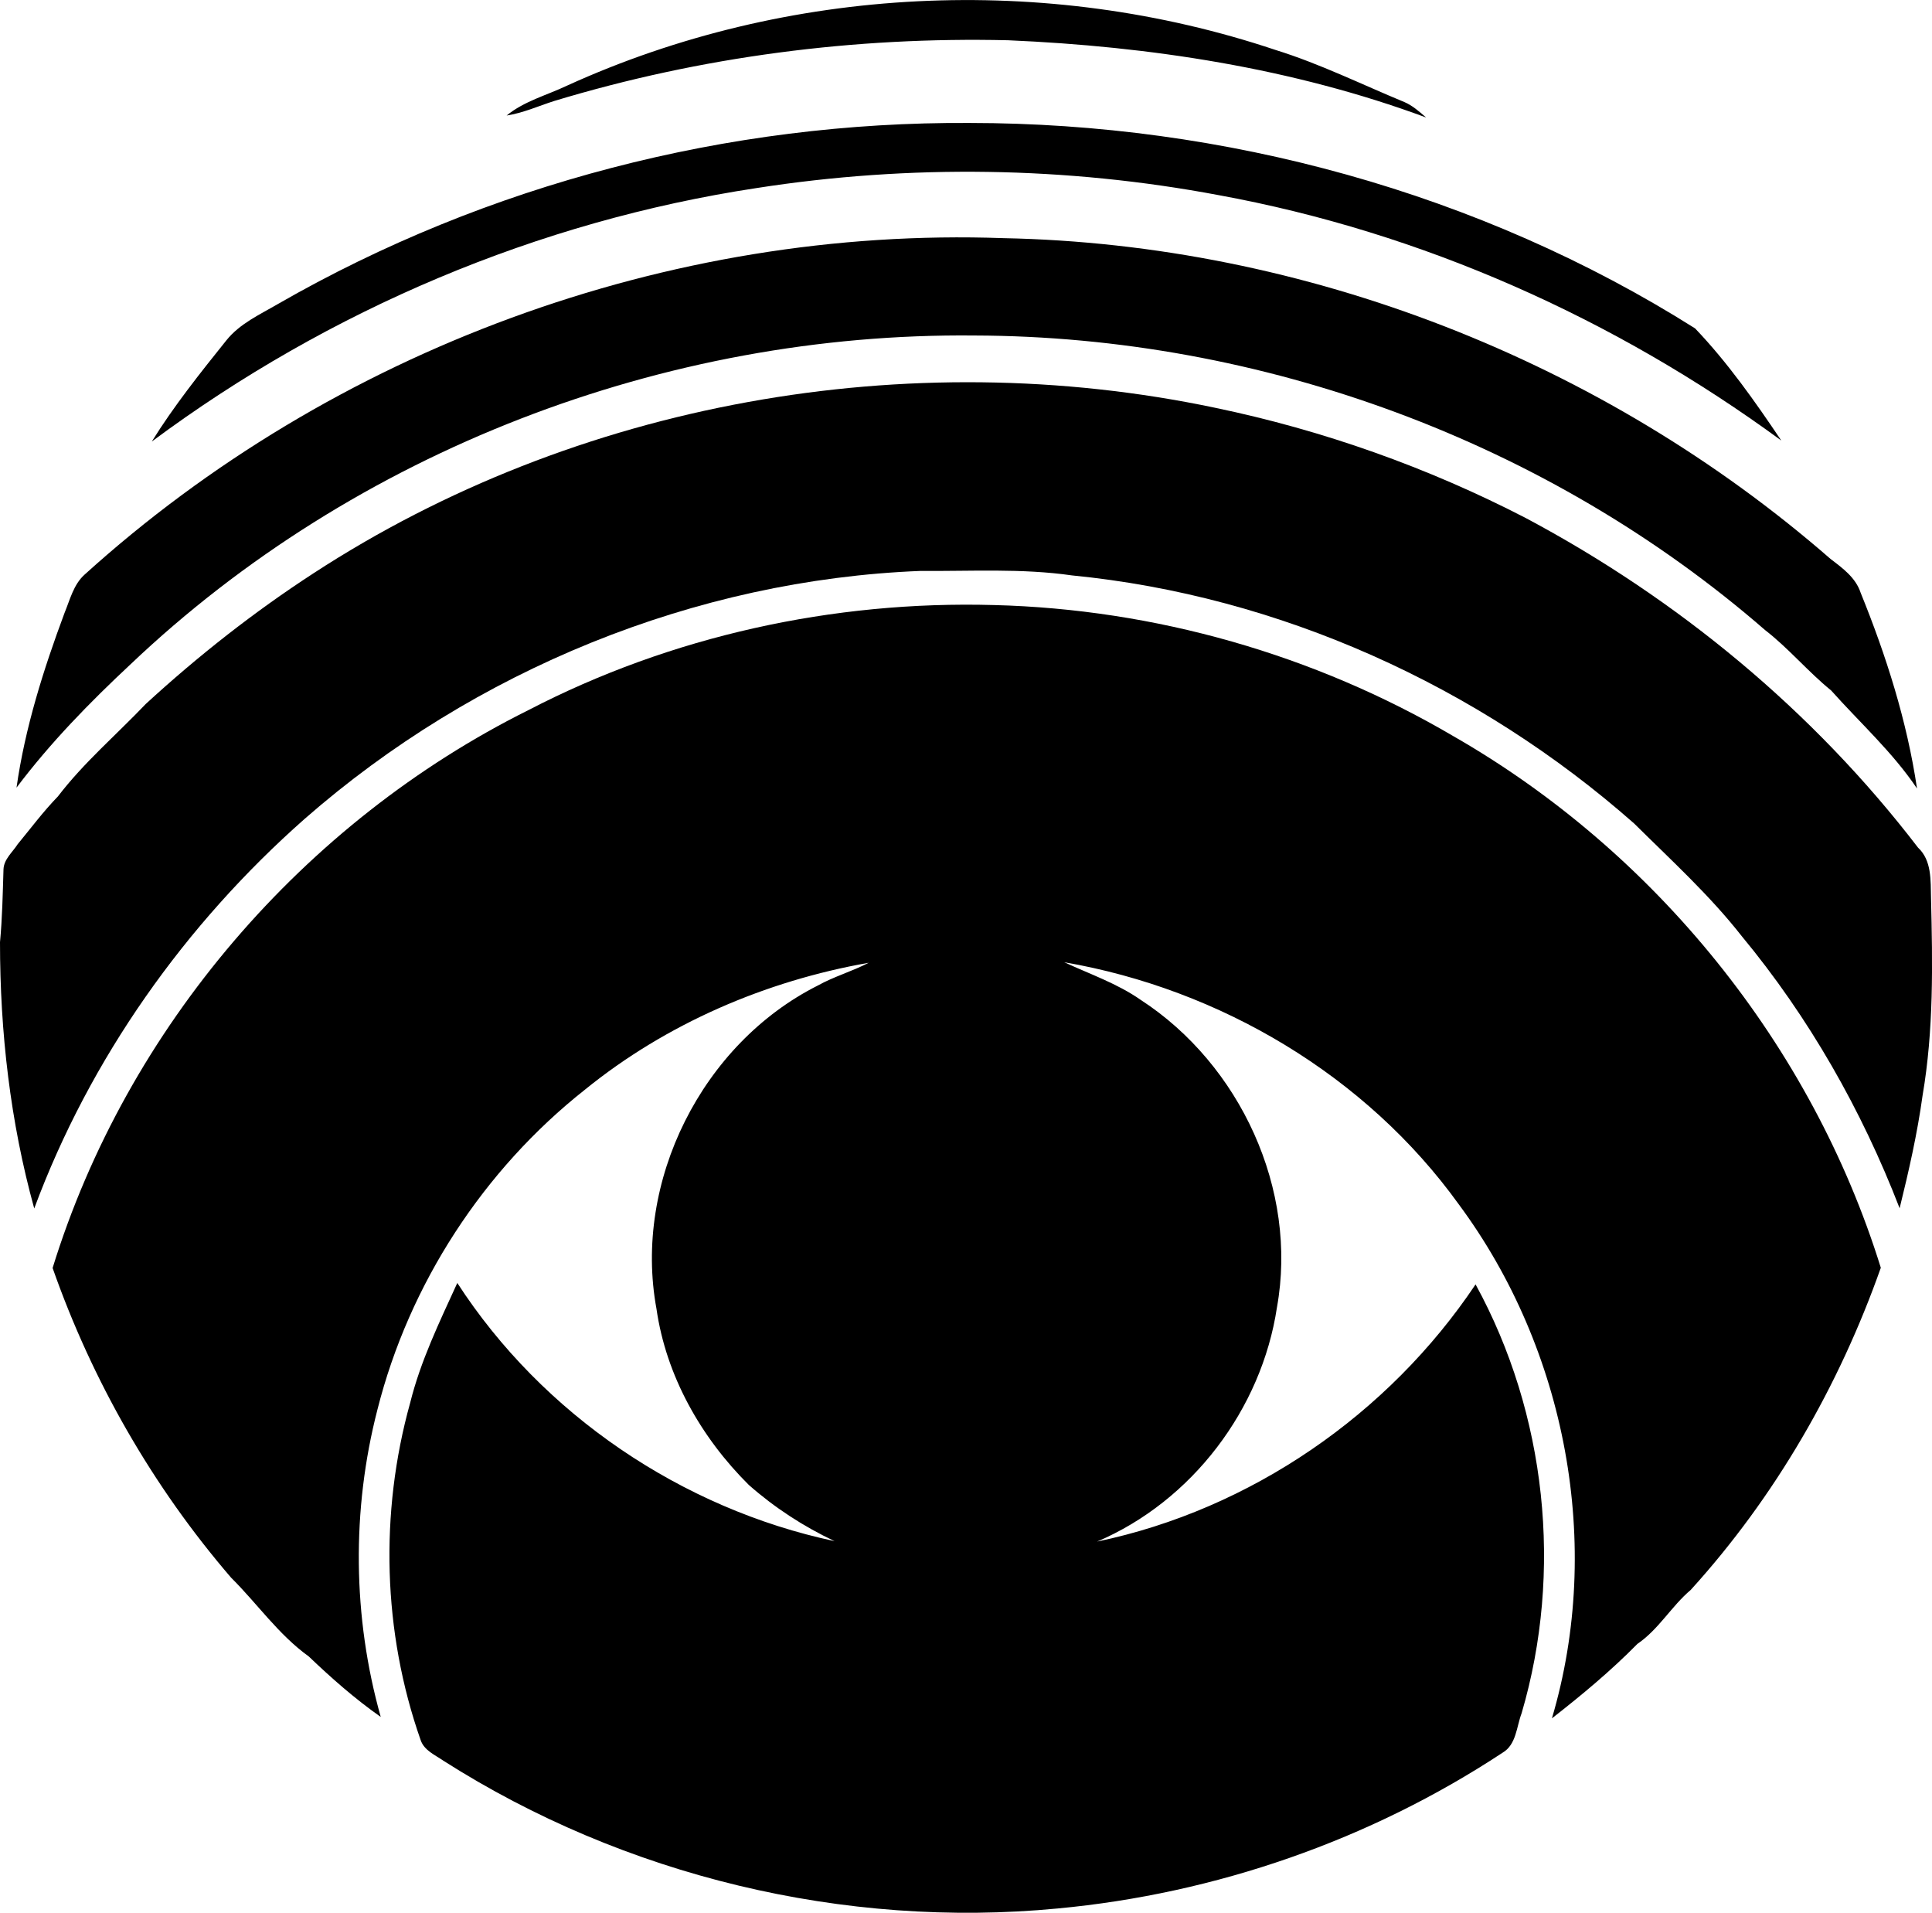<?xml version="1.0" encoding="iso-8859-1"?>
<!-- Generator: Adobe Illustrator 21.0.2, SVG Export Plug-In . SVG Version: 6.00 Build 0)  -->
<svg version="1.1" xmlns="http://www.w3.org/2000/svg" xmlns:xlink="http://www.w3.org/1999/xlink" x="0px" y="0px"
	 viewBox="0 0 17.664 17.486" style="enable-background:new 0 0 17.664 17.486;" xml:space="preserve">
<g id="Inter_x5F_video_x5F_Inc">
	<path d="M5.184,0.783c2.016-0.918,4.376-1.03,6.476-0.327c0.406,0.126,0.788,0.315,1.18,0.477c0.075,0.032,0.137,0.088,0.199,0.141
		c-1.222-0.452-2.525-0.65-3.822-0.706c-1.402-0.033-2.81,0.149-4.153,0.556C4.921,0.97,4.782,1.033,4.632,1.056
		C4.793,0.924,4.999,0.871,5.184,0.783z"/>
	<path d="M2.541,2.779C4.453,1.68,6.66,1.111,8.864,1.124c2.326,0.001,4.663,0.634,6.634,1.878c0.297,0.311,0.548,0.668,0.788,1.025
		C14.765,2.912,13,2.124,11.143,1.784C9.752,1.522,8.317,1.501,6.918,1.719c-1.996,0.302-3.91,1.113-5.53,2.317
		C1.59,3.711,1.83,3.41,2.069,3.112C2.192,2.958,2.375,2.876,2.541,2.779z"/>
	<path d="M0.773,5.253c2.266-2.051,5.344-3.185,8.4-3.076c2.759,0.054,5.485,1.121,7.564,2.933c0.109,0.083,0.229,0.17,0.274,0.307
		c0.234,0.576,0.425,1.176,0.516,1.791c-0.223-0.332-0.521-0.6-0.785-0.896c-0.213-0.173-0.389-0.386-0.605-0.553
		c-1.984-1.724-4.605-2.685-7.229-2.692C6.08,3.038,3.245,4.123,1.192,6.074C0.818,6.423,0.459,6.791,0.151,7.2
		c0.078-0.548,0.246-1.079,0.439-1.597C0.64,5.482,0.672,5.344,0.773,5.253z"/>
	<path d="M2.864,5.242c2.405-1.568,5.439-2.104,8.243-1.515c0.987,0.205,1.946,0.545,2.842,1.008
		c1.389,0.739,2.63,1.763,3.587,3.013c0.127,0.118,0.115,0.301,0.119,0.46c0.015,0.602,0.025,1.209-0.077,1.805
		c-0.048,0.349-0.126,0.691-0.21,1.032c-0.347-0.898-0.829-1.746-1.444-2.488c-0.293-0.374-0.646-0.695-0.983-1.029
		C13.515,6.27,11.697,5.446,9.801,5.26C9.342,5.194,8.878,5.223,8.417,5.219C6.355,5.3,4.337,6.127,2.786,7.485
		C1.692,8.45,0.822,9.676,0.313,11.047C0.094,10.256,0,9.433,0,8.613c0.021-0.222,0.025-0.444,0.032-0.667
		c0.004-0.092,0.082-0.155,0.129-0.228c0.121-0.147,0.235-0.3,0.368-0.437c0.237-0.31,0.535-0.564,0.804-0.846
		C1.81,5.997,2.321,5.595,2.864,5.242z"/>
	<path d="M4.83,6.492c1.306-0.678,2.788-1.002,4.258-0.961c1.47,0.037,2.93,0.453,4.199,1.198c1.847,1.058,3.277,2.826,3.909,4.86
		c-0.382,1.081-0.966,2.095-1.738,2.945c-0.178,0.151-0.293,0.361-0.487,0.493c-0.243,0.247-0.509,0.468-0.782,0.681
		c0.47-1.585,0.131-3.373-0.851-4.698c-0.848-1.178-2.183-1.968-3.608-2.214c0.235,0.109,0.484,0.194,0.699,0.344
		c0.91,0.591,1.44,1.736,1.246,2.811c-0.14,0.93-0.776,1.771-1.644,2.141c1.403-0.293,2.664-1.162,3.46-2.351
		c0.648,1.184,0.801,2.626,0.421,3.92c-0.047,0.123-0.048,0.287-0.174,0.361c-1.212,0.799-2.624,1.289-4.068,1.424
		c-1.951,0.187-3.961-0.296-5.615-1.35c-0.076-0.053-0.177-0.094-0.209-0.189C3.499,14.92,3.47,13.83,3.75,12.824
		c0.095-0.383,0.268-0.739,0.431-1.096c0.778,1.201,2.052,2.063,3.449,2.36c-0.284-0.134-0.548-0.306-0.784-0.514
		c-0.436-0.433-0.756-0.996-0.844-1.61c-0.215-1.165,0.418-2.423,1.475-2.955c0.149-0.083,0.314-0.129,0.465-0.208
		c-0.942,0.166-1.85,0.556-2.594,1.16c-0.928,0.733-1.607,1.776-1.897,2.924c-0.237,0.917-0.227,1.898,0.03,2.81
		c-0.235-0.165-0.451-0.355-0.658-0.553c-0.277-0.199-0.471-0.483-0.71-0.72c-0.715-0.831-1.269-1.797-1.632-2.831
		C1.159,9.395,2.776,7.515,4.83,6.492z"/>
</g>
<g id="Layer_1">
</g>
</svg>
